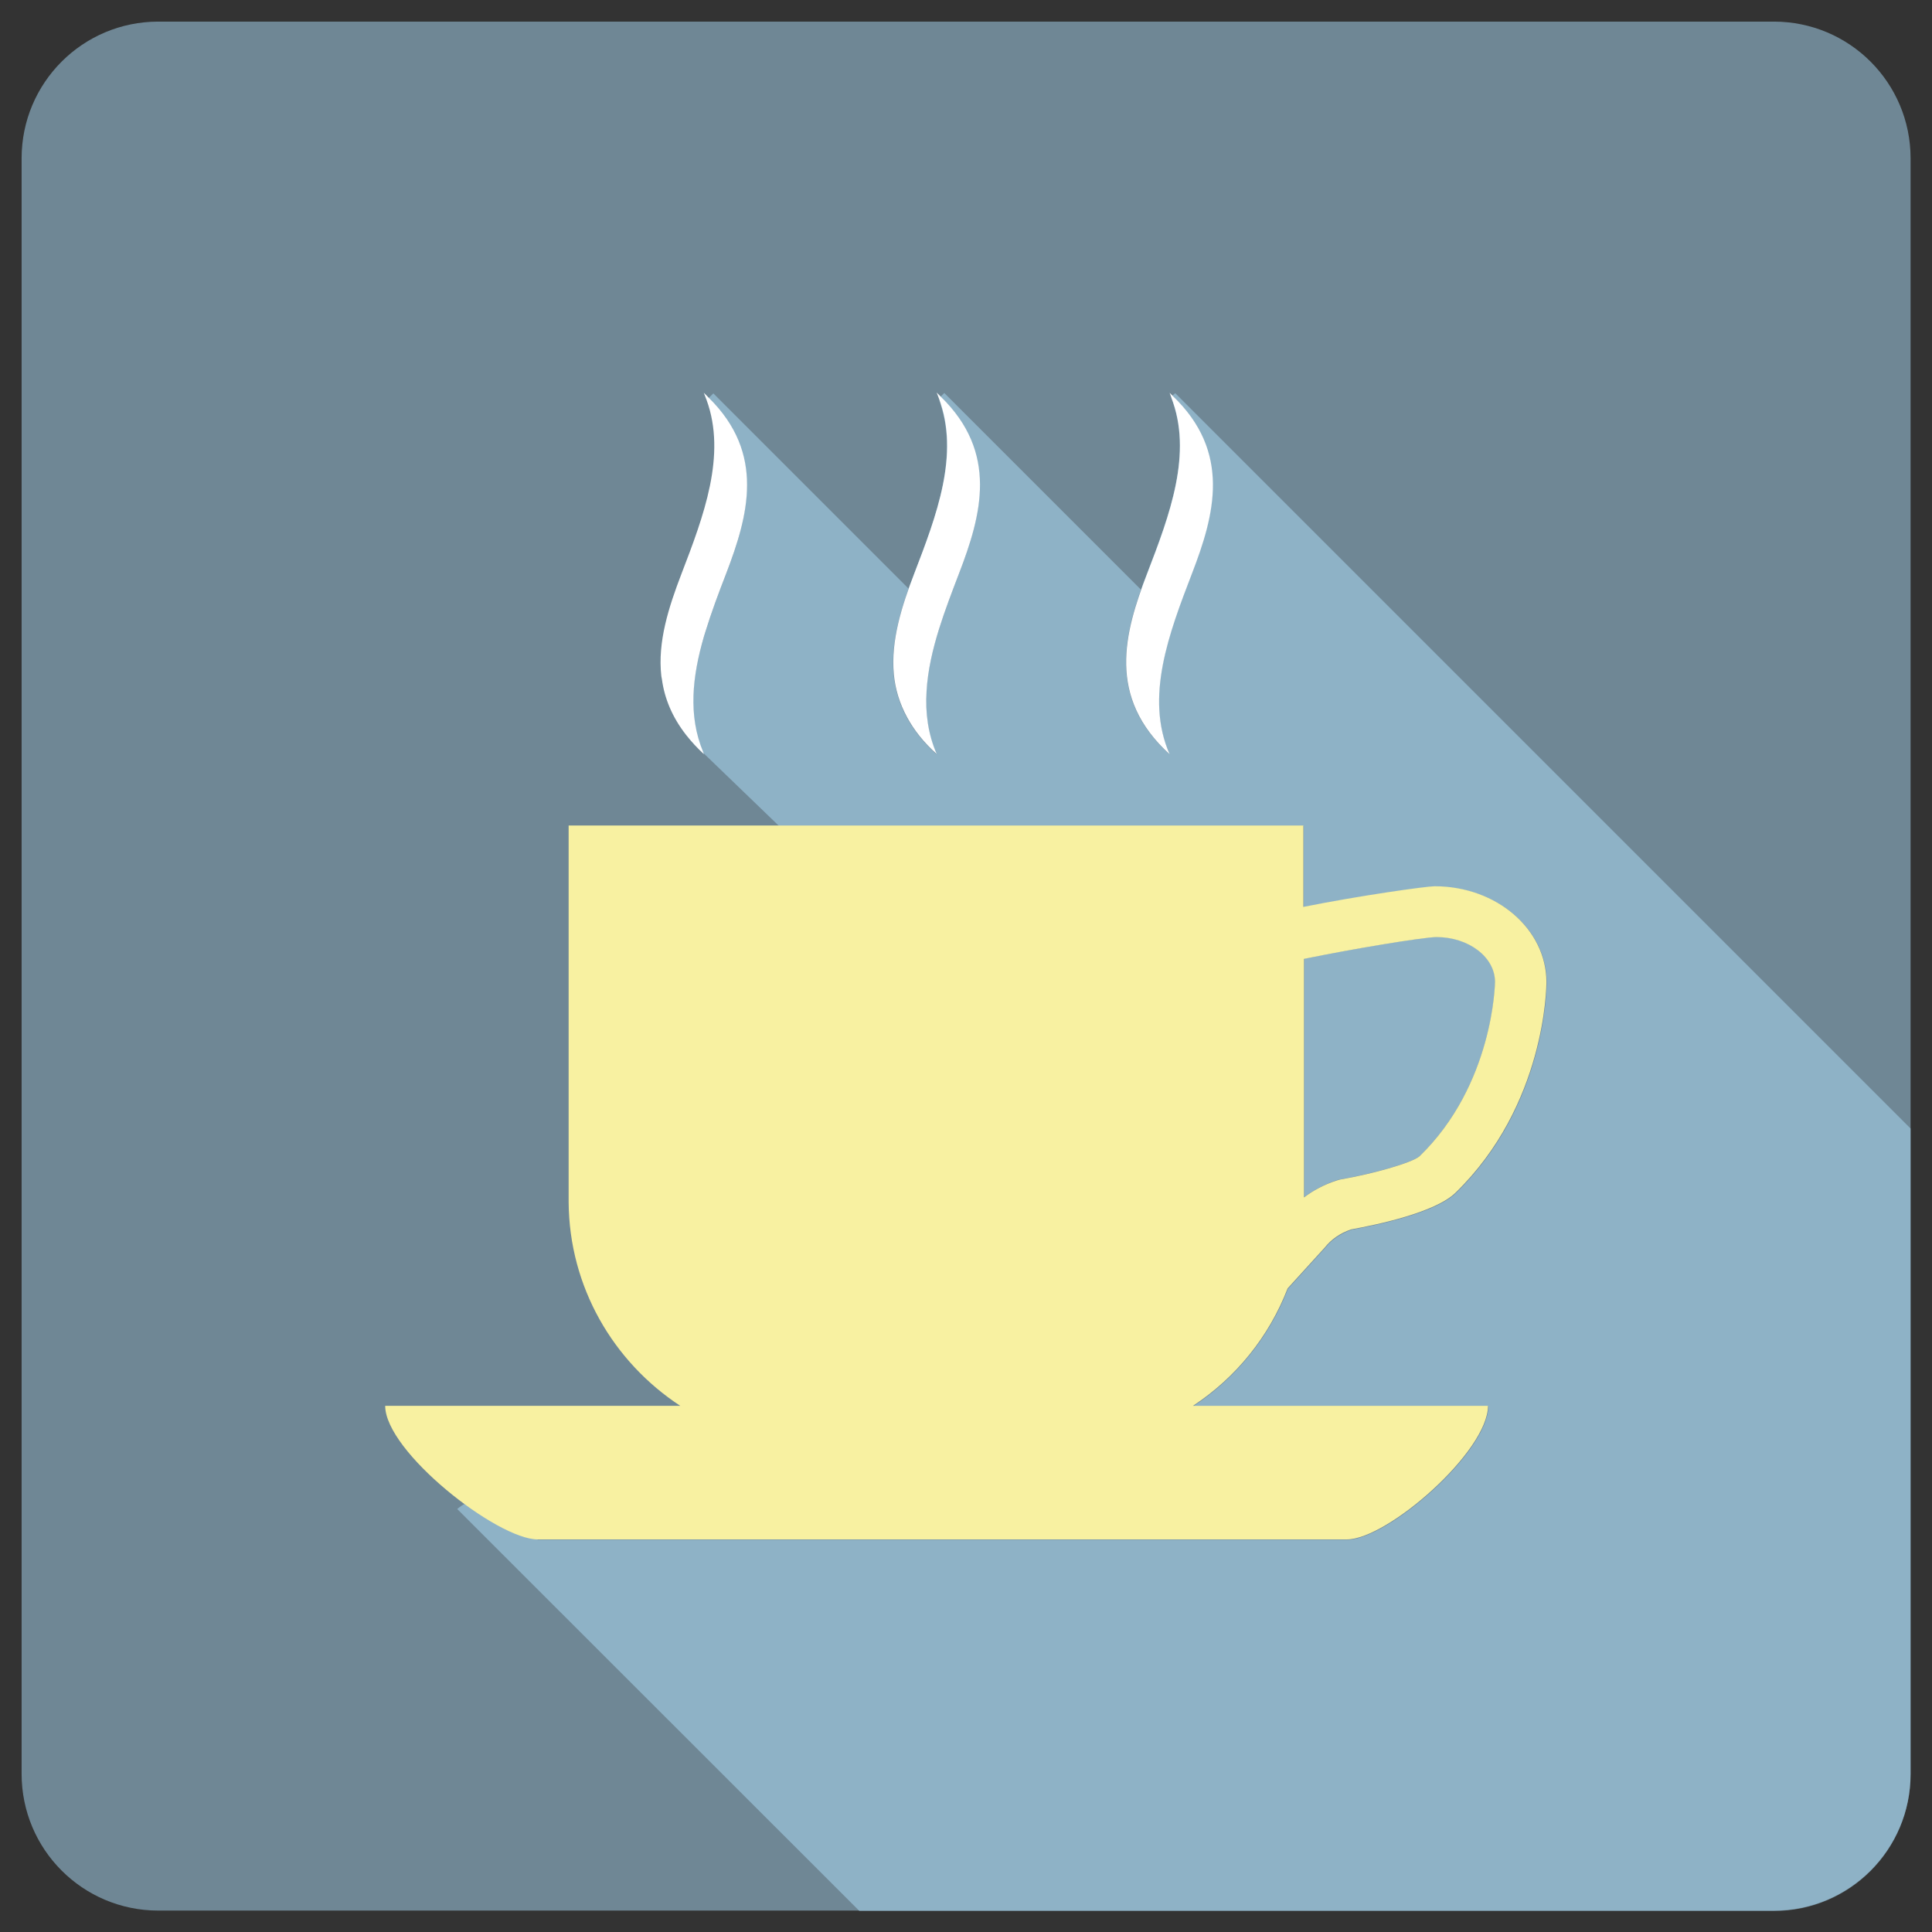 <?xml version="1.0" encoding="utf-8"?>
<!-- Generator: Adobe Illustrator 19.0.0, SVG Export Plug-In . SVG Version: 6.00 Build 0)  -->
<svg version="1.1" id="Capa_1" xmlns="http://www.w3.org/2000/svg" xmlns:xlink="http://www.w3.org/1999/xlink" x="0px" y="0px"
	 viewBox="-298.61 420.28 99.21 99.21" enable-background="new -298.61 420.28 99.21 99.21" xml:space="preserve">
<rect x="-298.61" y="420.28" width="99.21" height="99.21" fill="#333333" stroke="none"/>
<path opacity="0.5" fill="#ADDDF8" d="M-207.52,518.39h-82.96c-3.88,0-7.02-3.14-7.02-7.02v-82.96c0-3.88,3.14-7.02,7.02-7.02h82.96
	c3.88,0,7.02,3.14,7.02,7.02v82.96C-200.5,515.25-203.64,518.39-207.52,518.39z"/>
<g opacity="0.5">
	<path fill="#ADDDF8" d="M-229.78,480.84c1.79-0.31,3.69-0.87,4.07-1.19c3.81-3.7,3.88-8.91,3.88-8.96c0-1.27-1.35-2.3-3.01-2.3
		c-0.69,0.01-4.26,0.6-6.8,1.12v12.24c0.5-0.37,1.06-0.66,1.68-0.87L-229.78,480.84z"/>
	<path fill="#ADDDF8" d="M-238.41,440.6c3.03,2.9,2.15,6.12,1,9.13c-1.18,3.06-2.43,6.34-1.15,9.28c-3.23-2.93-2.33-6.22-1.15-9.28
		c1.15-2.99,2.37-6.18,1.23-9.06l1.21,2.11l-1.74,8.79l-11.11-11.11l-0.2,0.2c2.97,2.89,2.1,6.08,0.95,9.08
		c-0.36,0.94-0.73,1.9-1.03,2.86c-0.33,1.07-0.58,2.14-0.64,3.19c-0.07,1.1,0.07,2.19,0.52,3.23c-0.67-0.61-1.16-1.24-1.51-1.87
		c-0.4-0.73-0.62-1.48-0.69-2.23c-0.16-1.73,0.4-3.48,1.05-5.17c1.14-2.96,2.35-6.13,1.26-8.99l1.4,3.04l-2.32,7.33l-10.65-10.65
		l-0.25,0.25c2.91,2.87,2.04,6.05,0.9,9.03c-0.38,0.98-0.76,1.99-1.07,3c-0.03,0.09-0.05,0.18-0.08,0.26
		c-0.58,2.01-0.82,4.03-0.04,5.9l3.91,3.77h26.95v4.18c2.89-0.58,6.31-1.06,6.74-1.06c3.19,0,5.74,2.2,5.74,4.92
		c0,0.26-0.05,6.33-4.67,10.82c-1.04,1.01-4.02,1.64-5.36,1.88c-0.56,0.2-1.04,0.53-1.35,0.93l-1.91,2.1
		c-0.95,2.47-2.66,4.58-4.86,6.03h15.15c0,2.35-5.17,6.86-7.25,6.86H-271c-1.88-3.66-4.13-1.58-4.13-1.58l20.65,20.64h46.96
		c3.88,0,7.02-3.14,7.02-7.02v-33.16l-37.76-37.76L-238.41,440.6z"/>
</g>
<g>
	<path fill="#F8F1A1" d="M-263.68,492.47h-15.15c0,2.35,5.75,6.86,7.83,6.86h41.55c2.08,0,7.25-4.51,7.25-6.86h-15.15
		c2.21-1.45,3.91-3.56,4.86-6.03l1.91-2.1c0.32-0.41,0.79-0.74,1.35-0.93c1.34-0.24,4.32-0.87,5.36-1.88
		c4.62-4.49,4.67-10.57,4.67-10.82c0-2.71-2.55-4.92-5.74-4.92c-0.42,0-3.85,0.48-6.74,1.06v-4.18h-37.73v19.34
		C-269.38,486.37-267.12,490.21-263.68,492.47z M-231.65,469.52c2.53-0.52,6.11-1.11,6.8-1.12c1.66,0,3.01,1.03,3.01,2.3
		c0,0.05-0.07,5.27-3.88,8.96c-0.38,0.32-2.28,0.88-4.07,1.19l-0.18,0.05c-0.62,0.2-1.19,0.5-1.68,0.87V469.52z"/>
	<path fill="#FFFFFF" d="M-262.47,452.99c0.03-0.09,0.05-0.17,0.08-0.26c0.31-1.01,0.69-2.02,1.07-3c1.14-2.98,2.02-6.16-0.9-9.03
		c-0.08-0.08-0.16-0.17-0.25-0.25c0.05,0.12,0.09,0.24,0.14,0.36c1.04,2.84-0.15,5.98-1.28,8.92c-0.66,1.72-1.24,3.51-1.04,5.27
		c0.01,0.05,0.02,0.11,0.03,0.16c0.13,0.97,0.52,1.94,1.25,2.87c0.26,0.33,0.56,0.66,0.91,0.98c-0.02-0.04-0.03-0.07-0.04-0.11
		C-263.29,457.02-263.05,455-262.47,452.99z"/>
	<path fill="#FFFFFF" d="M-251.66,449.73c-0.65,1.69-1.21,3.45-1.05,5.17c0.07,0.75,0.29,1.5,0.69,2.23
		c0.35,0.64,0.83,1.26,1.51,1.87c-0.45-1.04-0.59-2.13-0.52-3.23c0.06-1.05,0.31-2.13,0.64-3.19c0.3-0.96,0.67-1.92,1.03-2.86
		c1.15-2.99,2.03-6.19-0.95-9.08c-0.07-0.07-0.13-0.13-0.2-0.2c0.04,0.1,0.07,0.19,0.11,0.29
		C-249.31,443.6-250.52,446.76-251.66,449.73z"/>
	<path fill="#FFFFFF" d="M-239.7,449.73c-1.18,3.06-2.08,6.34,1.15,9.28c-1.28-2.93-0.03-6.21,1.15-9.28c1.16-3.01,2.04-6.23-1-9.13
		c-0.05-0.05-0.1-0.1-0.15-0.15c0.03,0.07,0.05,0.14,0.08,0.22C-237.34,443.55-238.55,446.74-239.7,449.73z"/>
</g>
</svg>
